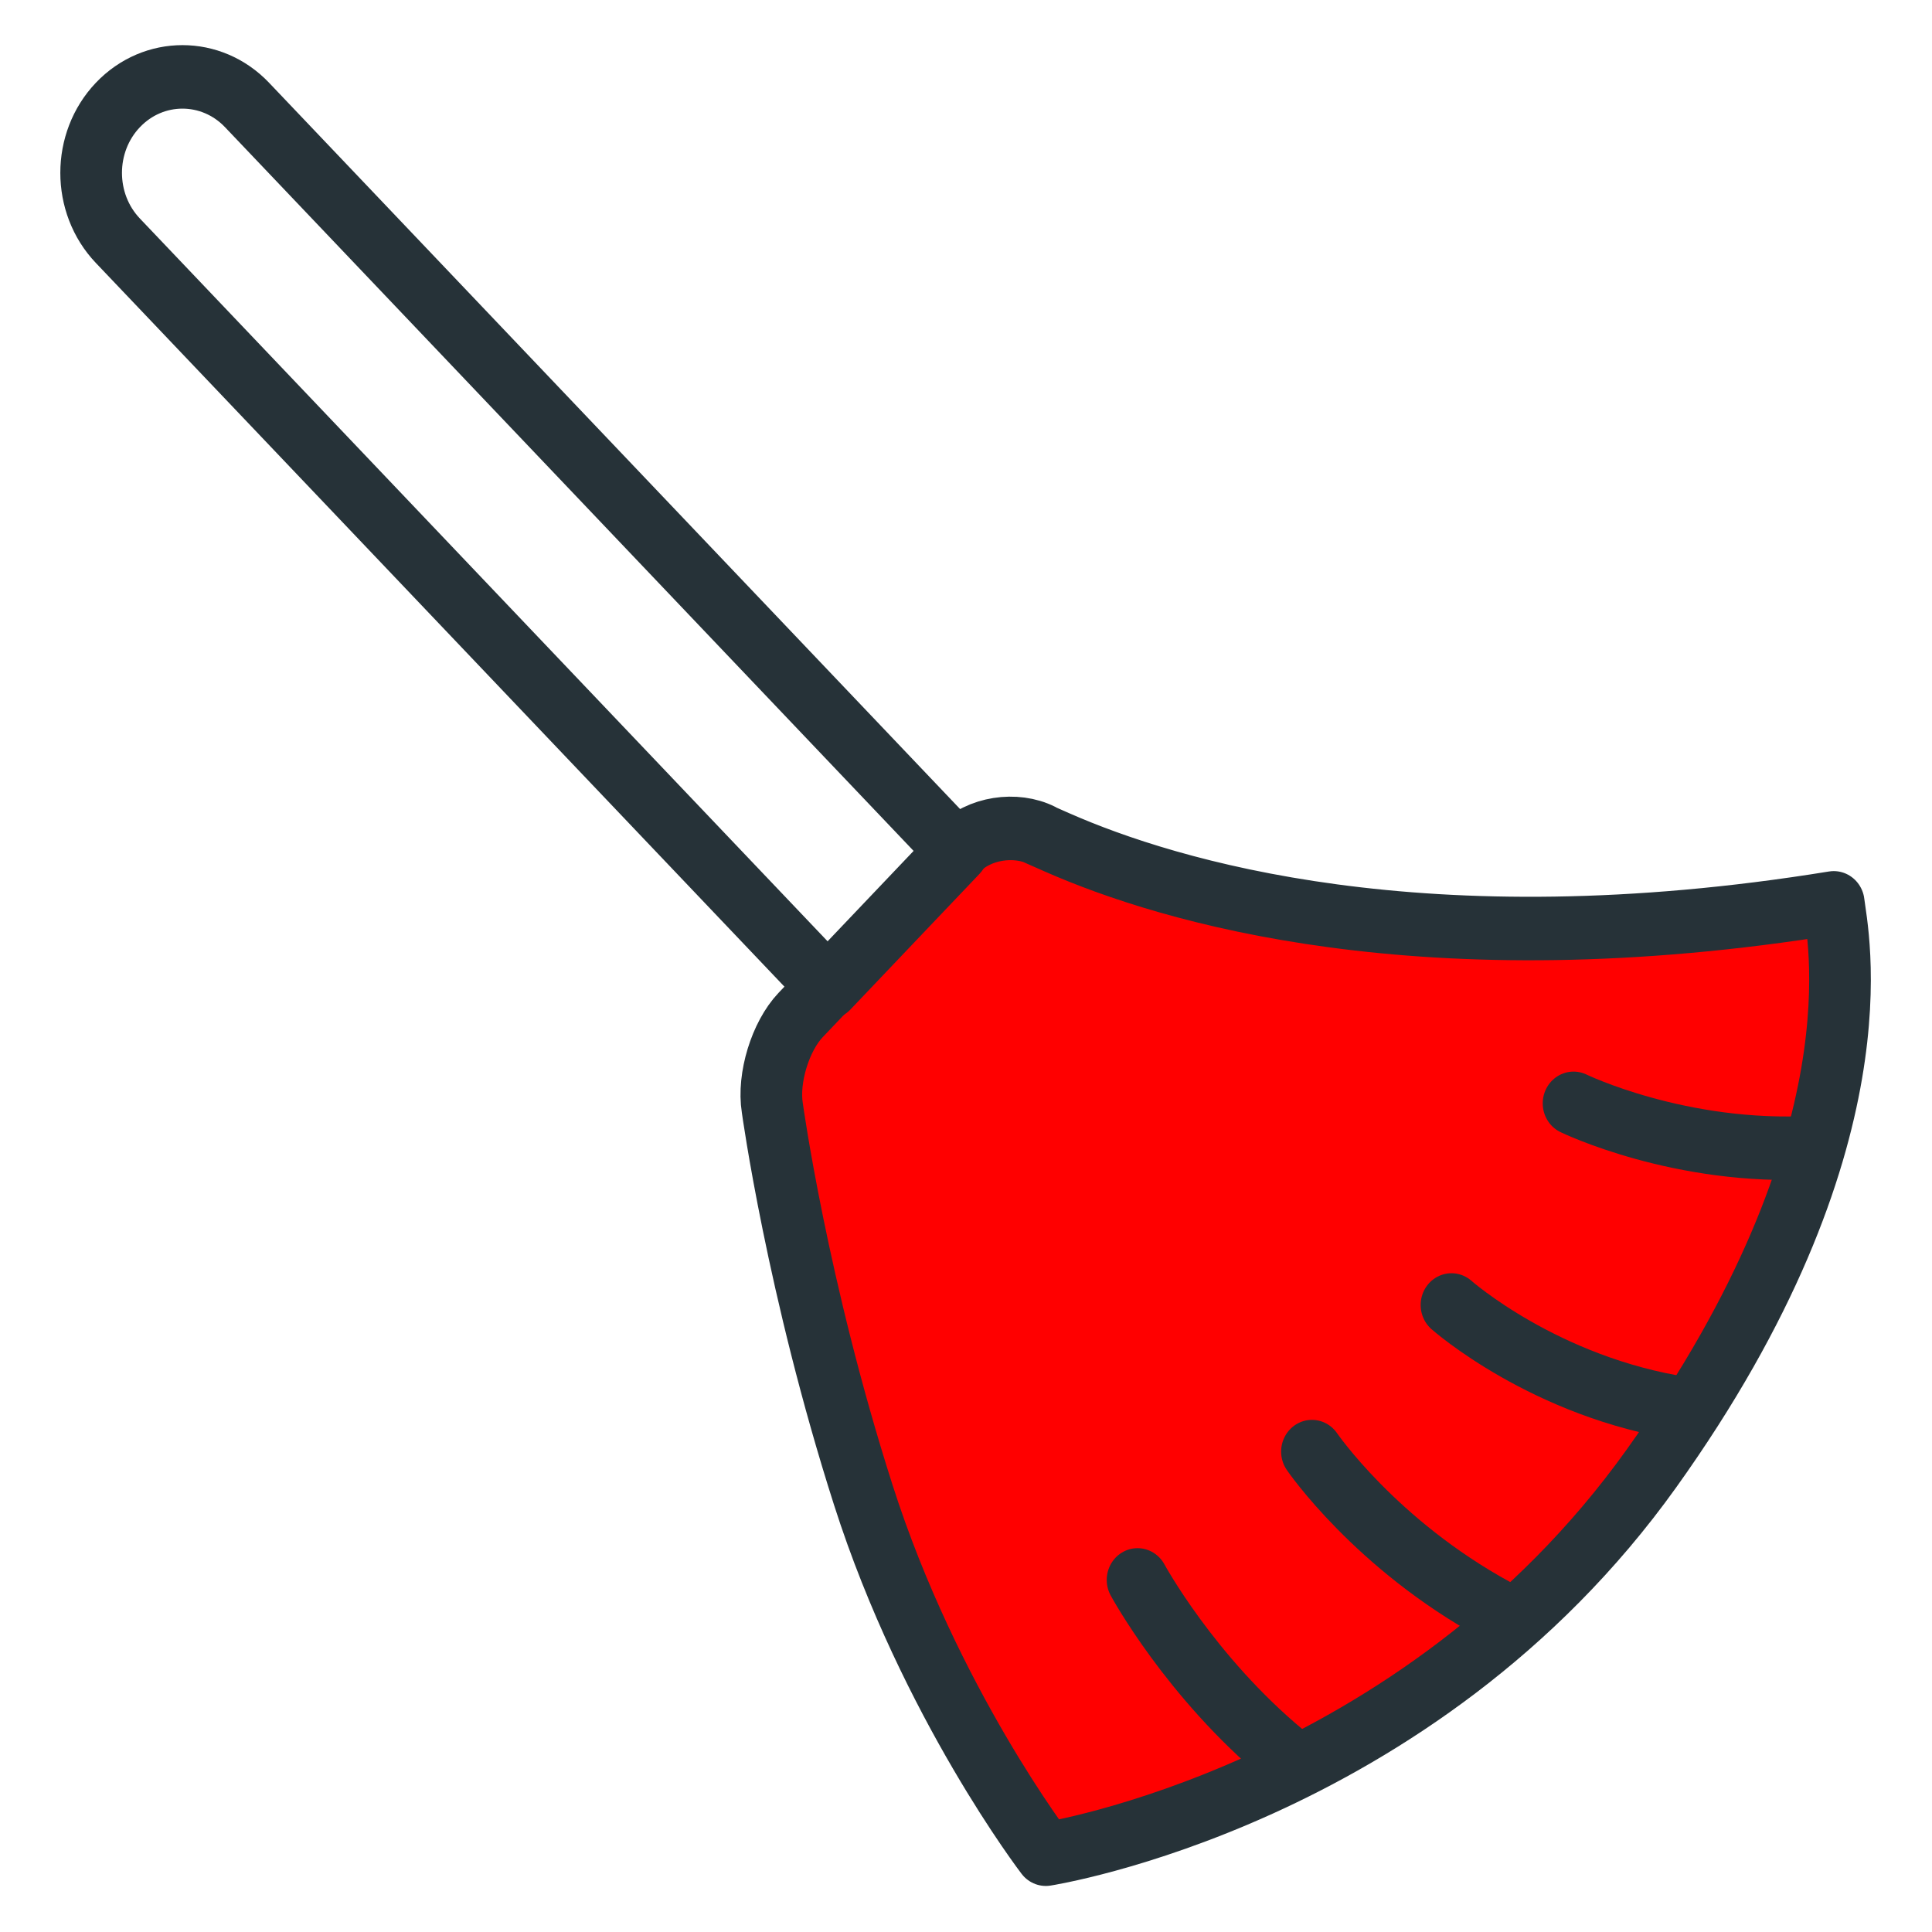 <?xml version="1.0" encoding="UTF-8" standalone="no"?>
<svg
   xmlns:dc="http://purl.org/dc/elements/1.1/"
   xmlns:cc="http://creativecommons.org/ns#"
   xmlns:rdf="http://www.w3.org/1999/02/22-rdf-syntax-ns#"
   xmlns:svg="http://www.w3.org/2000/svg"
   xmlns="http://www.w3.org/2000/svg"
   xmlns:sodipodi="http://sodipodi.sourceforge.net/DTD/sodipodi-0.dtd"
   xmlns:inkscape="http://www.inkscape.org/namespaces/inkscape"
   height="128"
   version="1.1"
   viewBox="0 0 128 128"
   width="128"
   id="svg2"
   inkscape:version="0.91 r13725"
   sodipodi:docname="outline_flush_red_broom.svg">
  <sodipodi:namedview
     pagecolor="#ffffff"
     bordercolor="#666666"
     borderopacity="1"
     objecttolerance="10"
     gridtolerance="10"
     guidetolerance="10"
     inkscape:pageopacity="0"
     inkscape:pageshadow="2"
     inkscape:window-width="1920"
     inkscape:window-height="975"
     id="namedview19"
     showgrid="false"
     inkscape:zoom="2.3137255"
     inkscape:cx="66.694915"
     inkscape:cy="50.135593"
     inkscape:window-x="1680"
     inkscape:window-y="27"
     inkscape:window-maximized="1"
     inkscape:current-layer="svg2" />
  <desc
     id="desc6" />
  <defs
     id="defs8" />
  <g
     id="1.Interfaces"
     style="fill:none;fill-rule:evenodd;stroke:none;stroke-width:1;stroke-linecap:round;stroke-linejoin:round"
     transform="matrix(1.167,0,0,1.202,3.705,2.69)">
    <g
       id="Interfaces-(Color)"
       transform="translate(-1898,-502)"
       style="stroke:#263238;stroke-width:3.5">
      <g
         id="30-interface-broom-clean"
         transform="translate(1900,504)">
        <path
           d="m 49.233,42.57 c 1.159,-1.182 3.263,-1.479 4.737,-0.76 0,0 -1.466,-0.611 0.905,0.4 6.241,2.661 20.78,6.988 44.055,3.316 0.168,1.566 2.968,13.098 -10.354,31.183 C 75.254,94.794 54.198,97.963 54.198,97.963 c 0,0 -6.589,-8.35 -10.359,-19.791 -3.77,-11.441 -5.168,-21.349 -5.168,-21.349 -0.27,-1.643 0.457,-3.941 1.609,-5.117 l 8.953,-9.136 0,0 z"
           id="Layer-1"
           inkscape:connector-curvature="0"
           style="fill:#ff0000" />
        <path
           d="M 79.752,84.515 C 72.903,80.886 69.307,75.773 69.307,75.773"
           id="Layer-2"
           inkscape:connector-curvature="0" />
        <path
           d="M 90.512,73.417 C 82.529,72.251 77.228,67.691 77.228,67.691"
           id="Layer-3"
           inkscape:connector-curvature="0" />
        <path
           d="M 97.809,59.009 C 90.212,59.432 84.158,56.577 84.158,56.577"
           id="Layer-4"
           inkscape:connector-curvature="0" />
        <path
           d="M 67.748,92.501 C 62.376,88.176 59.406,82.845 59.406,82.845"
           id="Layer-5"
           inkscape:connector-curvature="0" />
        <path
           d="M 1.517,9.031 C -0.508,6.965 -0.504,3.611 1.517,1.549 l 0,0 C 3.542,-0.518 6.828,-0.515 8.85,1.548 L 49.182,42.704 41.849,50.186 1.517,9.031 l 0,0 z"
           id="Layer-6"
           inkscape:connector-curvature="0" />
      </g>
    </g>
  </g>
</svg>
